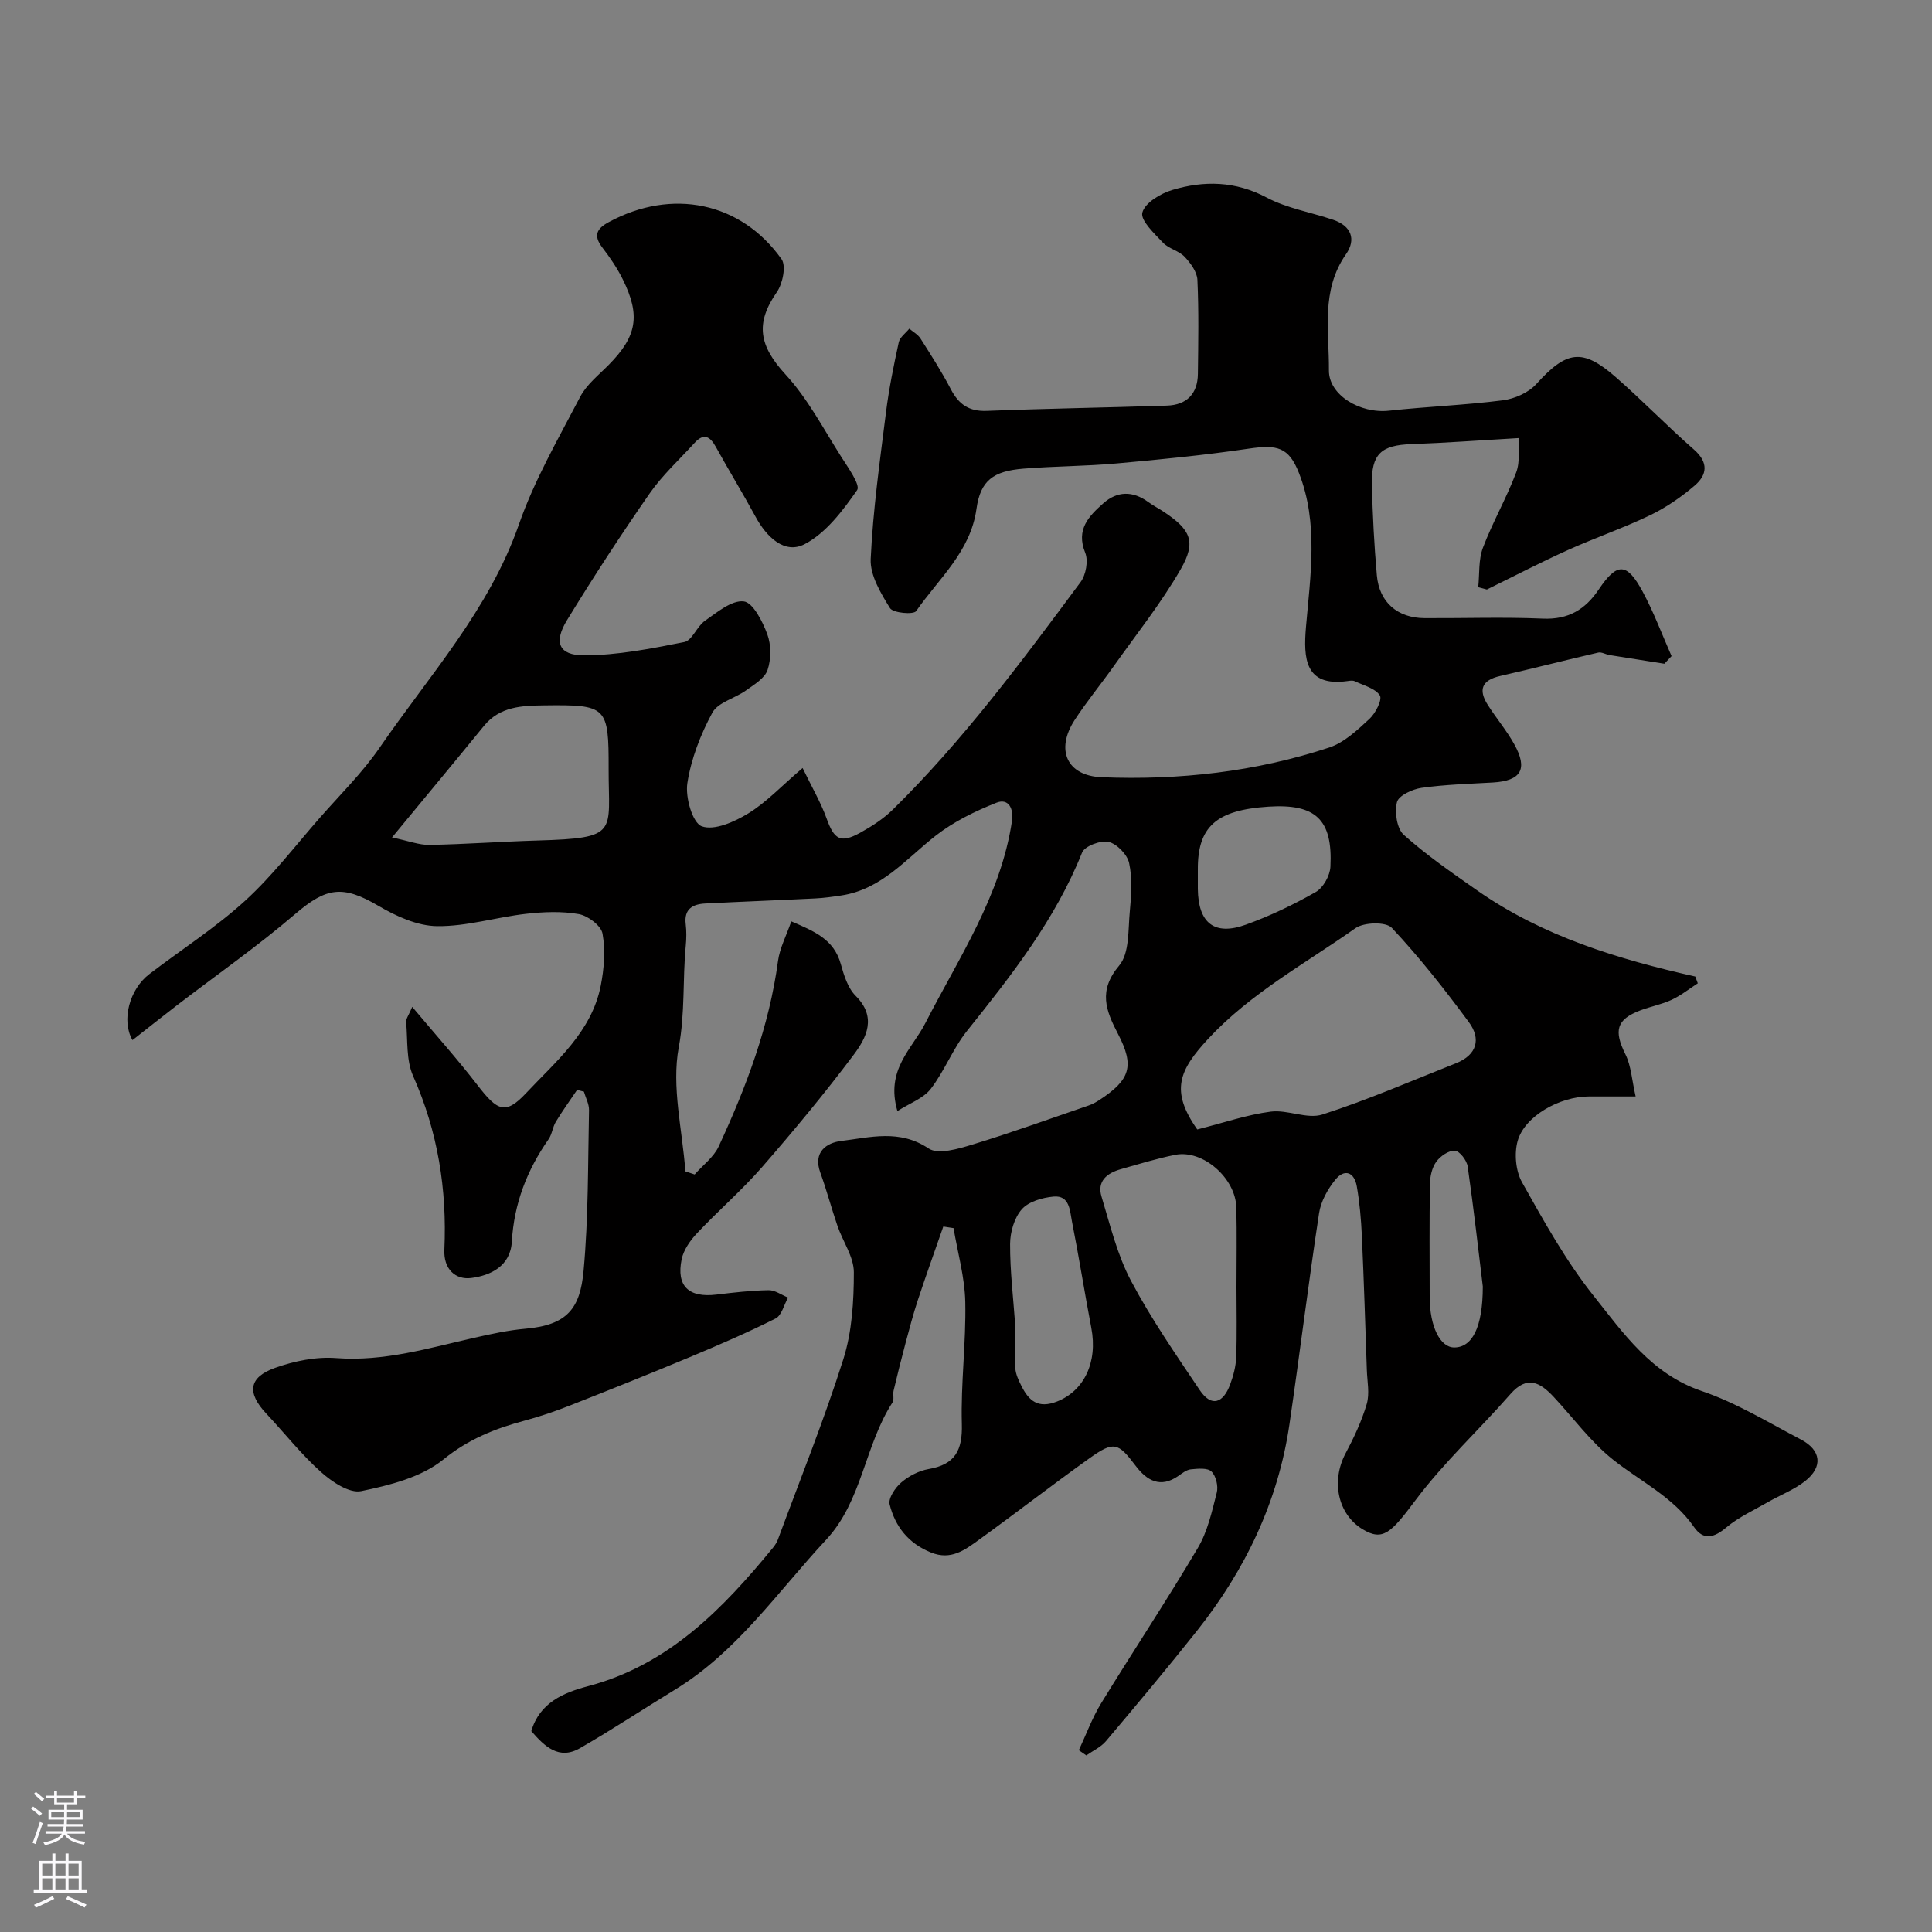 <svg enable-background="new 0 0 400 400" viewBox="0 0 400 400" xmlns="http://www.w3.org/2000/svg"><rect x="0" y="0" width="400" height="400" fill="#808080" stroke="none"/><path d="m306.05 121.57c.29-2.73.03-5.67.97-8.16 2.01-5.31 4.89-10.29 6.89-15.6.86-2.27.4-5.04.52-7.11-8.15.47-15.18 1-22.22 1.25-6.25.22-8.31 2.03-8.17 8.36.14 6.27.47 12.54 1.02 18.79.49 5.6 4.28 8.85 9.89 8.88 8.17.04 16.34-.25 24.49.1 5.27.23 8.78-1.89 11.57-6.05 3.79-5.62 5.8-5.61 9.06.41 2.32 4.29 4.03 8.92 6.01 13.4-.5.53-1 1.06-1.49 1.58-3.79-.6-7.59-1.19-11.37-1.8-.79-.13-1.63-.67-2.32-.51-6.78 1.56-13.53 3.3-20.32 4.85-3.77.86-4.56 2.83-2.56 5.97 1.75 2.75 3.88 5.27 5.46 8.1 2.92 5.21 1.46 7.64-4.41 7.98-4.93.28-9.89.42-14.77 1.11-1.88.27-4.73 1.59-5.07 2.95-.52 2.08-.03 5.49 1.41 6.78 4.73 4.23 10 7.87 15.22 11.52 13.59 9.5 29.13 14.22 45.13 17.81.17.47.35.94.52 1.4-1.79 1.16-3.49 2.52-5.41 3.42-2.05.95-4.34 1.38-6.47 2.18-4.99 1.89-5.54 4.2-3.1 9.11 1.18 2.37 1.32 5.27 2.11 8.72-3.78 0-6.73 0-9.67 0-6.05 0-13.32 4.07-14.76 9.22-.73 2.61-.4 6.23.92 8.57 4.53 8.06 9.07 16.27 14.8 23.47 6.18 7.77 11.97 16.19 22.39 19.73 7.16 2.43 13.78 6.5 20.53 10.03 4.22 2.21 4.62 5.66.89 8.61-2.28 1.79-5.11 2.87-7.66 4.33-2.93 1.69-6.1 3.12-8.66 5.27-2.55 2.15-4.74 2.73-6.68-.07-4.35-6.27-11.11-9.45-16.82-14-4.6-3.67-8.19-8.61-12.25-12.96-2.79-2.99-5.48-4.54-8.96-.57-6.46 7.38-13.76 14.11-19.62 21.93-5.07 6.77-6.76 8.61-11 6.03-5.13-3.12-6.54-9.98-3.5-15.7 1.74-3.27 3.34-6.69 4.38-10.22.63-2.16.1-4.67.02-7.01-.32-9.27-.61-18.54-1.03-27.8-.16-3.43-.46-6.88-1.05-10.26-.52-2.94-2.55-3.71-4.46-1.34-1.58 1.95-2.98 4.47-3.35 6.91-2.21 14.54-4 29.14-6.13 43.69-2.35 16.05-9.16 30.19-19.18 42.81-6.12 7.71-12.45 15.26-18.8 22.79-1.05 1.25-2.71 2-4.08 2.97-.52-.36-1.04-.72-1.55-1.08 1.52-3.24 2.75-6.66 4.61-9.7 6.6-10.77 13.6-21.31 20.03-32.18 2.02-3.41 2.93-7.55 3.92-11.46.34-1.33-.16-3.45-1.1-4.36-.83-.8-2.82-.59-4.27-.45-.9.09-1.78.8-2.58 1.36-3.73 2.61-6.54.96-8.83-2.07-3.67-4.86-4.5-5.21-9.65-1.53-7.71 5.5-15.18 11.32-22.86 16.86-2.87 2.07-5.74 4.27-9.87 2.6-4.69-1.89-7.42-5.38-8.57-9.96-.32-1.27 1.16-3.47 2.41-4.54 1.56-1.34 3.66-2.43 5.67-2.78 5.48-.94 7.02-3.87 6.87-9.3-.24-8.42.89-16.87.71-25.3-.11-5.11-1.57-10.19-2.43-15.28-.71-.11-1.41-.22-2.12-.33-1.77 5.08-3.59 10.15-5.28 15.26-.96 2.91-1.74 5.89-2.53 8.85-.87 3.28-1.7 6.57-2.48 9.87-.19.8.16 1.84-.23 2.45-5.78 8.91-6.26 20.39-13.75 28.43-10.04 10.77-18.43 23.21-31.36 31.08-6.55 3.99-12.94 8.24-19.59 12.06-4.37 2.52-7.33-.37-10.08-3.53 1.72-5.91 6.73-7.98 11.74-9.3 16.71-4.42 27.9-16 38.32-28.7.41-.5.77-1.08 1-1.68 4.59-12.41 9.55-24.7 13.54-37.3 1.8-5.69 2.18-11.99 2.18-18.02 0-3.19-2.27-6.35-3.38-9.57-1.26-3.67-2.25-7.44-3.57-11.08-1.54-4.24 1.31-6.16 4.29-6.53 6.02-.73 12.11-2.5 18.14 1.55 1.99 1.33 6.17.07 9.1-.82 8.08-2.46 16.03-5.34 24.03-8.08.77-.26 1.5-.67 2.19-1.11 6.45-4.21 7.35-7.06 3.89-13.71-2.52-4.84-4.14-8.95.24-14.15 2.17-2.57 1.83-7.42 2.21-11.28.32-3.3.54-6.77-.15-9.95-.38-1.76-2.53-3.97-4.24-4.37-1.64-.38-4.96.86-5.5 2.21-5.55 13.9-14.63 25.42-23.83 36.93-2.92 3.66-4.64 8.28-7.5 11.99-1.52 1.97-4.32 2.95-6.9 4.6-2.5-8.6 3.01-12.81 5.77-18.19 6.93-13.54 15.63-26.36 17.95-41.88.38-2.53-.71-4.76-3.2-3.78-4.43 1.75-8.89 3.93-12.62 6.85-6.13 4.8-11.19 11.11-19.53 12.36-1.78.27-3.56.52-5.36.61-7.6.38-15.2.66-22.79 1.05-2.59.13-4.43 1.12-4.05 4.27.18 1.48.15 3.01.01 4.49-.67 6.97-.12 13.87-1.45 20.99-1.53 8.2.75 17.11 1.37 25.71.64.21 1.28.43 1.92.64 1.69-1.92 3.95-3.58 4.98-5.81 5.69-12.27 10.46-24.86 12.28-38.4.36-2.65 1.7-5.17 2.75-8.19 4.77 2.05 8.81 3.71 10.24 8.81.65 2.33 1.46 4.98 3.08 6.6 4.45 4.44 2.25 8.67-.42 12.23-6 8-12.41 15.72-18.98 23.27-4.2 4.81-9.08 9.02-13.46 13.68-1.4 1.49-2.76 3.43-3.16 5.36-1.15 5.59 1.48 8.01 7.21 7.32 3.58-.43 7.19-.85 10.79-.91 1.34-.02 2.69.99 4.03 1.53-.84 1.48-1.32 3.69-2.58 4.33-5.79 2.91-11.76 5.49-17.74 7.99-8.26 3.45-16.57 6.77-24.9 10.05-3 1.18-6.07 2.23-9.19 3.07-6.17 1.65-11.72 3.83-16.97 8.09-4.52 3.67-11.07 5.32-17 6.54-2.45.5-6.07-1.93-8.33-3.96-4.1-3.67-7.54-8.06-11.32-12.09-4.03-4.3-3.69-7.51 1.86-9.48 3.97-1.41 8.47-2.33 12.62-2.01 9.94.75 19.18-2.08 28.61-4.21 3.49-.79 7.01-1.56 10.56-1.87 8.7-.76 11.32-4.22 12.04-11.96 1.02-11.03.89-22.18 1.13-33.28.03-1.27-.69-2.56-1.06-3.85-.47-.12-.94-.24-1.41-.36-1.48 2.2-3.04 4.35-4.41 6.62-.66 1.1-.77 2.55-1.49 3.59-4.47 6.39-7.16 13.35-7.61 21.21-.29 5.08-4.41 7.02-8.42 7.53-3.24.41-5.74-1.83-5.55-5.87.56-12.46-1.34-24.43-6.47-35.96-1.46-3.29-1.1-7.41-1.44-11.16-.06-.69.55-1.44 1.26-3.15 4.81 5.74 9.37 10.83 13.53 16.23 4.06 5.27 5.74 6.22 10.01 1.66 6.18-6.59 13.58-12.67 15.48-22.24.7-3.52 1-7.32.38-10.8-.29-1.65-3.01-3.71-4.9-4.05-3.55-.63-7.33-.47-10.95-.06-6.16.7-12.27 2.62-18.39 2.55-4.09-.04-8.49-2.05-12.15-4.2-7.42-4.35-10.76-3.86-17.27 1.71-7.81 6.69-16.28 12.6-24.45 18.87-3.08 2.37-6.12 4.79-9.21 7.21-2.36-4.08-.62-10.53 3.48-13.66 6.62-5.06 13.71-9.6 19.84-15.19 5.69-5.19 10.43-11.44 15.54-17.26 4.17-4.75 8.74-9.24 12.3-14.42 10.29-14.97 22.68-28.55 28.85-46.25 3.2-9.17 8.16-17.74 12.68-26.4 1.33-2.55 3.84-4.52 5.92-6.63 5.81-5.89 6.62-10.18 2.89-17.71-1.15-2.33-2.65-4.52-4.23-6.58-1.89-2.48-1.19-3.89 1.35-5.26 13.02-7.05 27.32-4.21 35.76 7.67.99 1.4.24 5.08-.97 6.82-4.55 6.54-3.65 11.14 1.82 17.09 4.57 4.97 7.81 11.2 11.48 16.97 1.42 2.24 4.05 5.9 3.32 6.94-2.97 4.25-6.44 8.88-10.87 11.19-4.15 2.16-7.89-1.49-10.15-5.66-2.65-4.88-5.55-9.61-8.23-14.47-1.2-2.18-2.5-2.92-4.39-.85-3.16 3.47-6.68 6.69-9.34 10.51-5.95 8.56-11.65 17.31-17.09 26.21-2.8 4.58-1.7 7.28 3.5 7.28 6.94 0 13.92-1.39 20.78-2.75 1.64-.33 2.6-3.23 4.26-4.39 2.52-1.75 5.54-4.32 8.05-4.03 1.91.22 3.9 4.15 4.88 6.8.82 2.22.81 5.17.05 7.41-.59 1.73-2.79 3.03-4.48 4.24-2.29 1.64-5.79 2.45-6.95 4.6-2.44 4.51-4.4 9.56-5.17 14.6-.45 2.92 1.07 8.23 2.99 8.92 2.59.94 6.78-.93 9.62-2.67 3.72-2.27 6.8-5.6 11.25-9.4 1.92 3.97 3.76 7.1 4.97 10.45 1.56 4.35 2.87 5.2 6.94 2.96 2.41-1.33 4.81-2.88 6.76-4.79 14.59-14.34 26.72-30.74 38.87-47.1 1.12-1.5 1.65-4.43.97-6.09-1.97-4.84.76-7.58 3.74-10.23 2.89-2.57 6.11-2.61 9.3-.28 1.05.77 2.22 1.35 3.3 2.08 5.5 3.67 6.71 6.15 3.42 11.86-4.06 7.04-9.18 13.46-13.9 20.12-2.64 3.73-5.56 7.26-8.05 11.09-4.01 6.18-1.6 11.56 5.62 11.84 16.02.64 31.84-1.12 47.11-6.16 3.1-1.03 5.82-3.62 8.32-5.93 1.26-1.16 2.69-4 2.14-4.85-.97-1.49-3.38-2.07-5.22-2.95-.41-.19-.99-.09-1.49-.02-8.83 1.23-9.13-4.77-8.58-11.2.9-10.59 2.63-21.49-1.45-31.87-2.11-5.39-4.52-5.92-10.41-5.05-9.07 1.34-18.21 2.24-27.35 3.06-6.4.58-12.86.56-19.27 1.08-6.26.5-8.92 2.45-9.74 8.32-1.24 8.9-7.83 14.44-12.49 21.17-.53.77-4.79.4-5.42-.62-1.91-3.09-4.15-6.81-3.99-10.18.47-10.18 1.91-20.32 3.18-30.46.61-4.83 1.59-9.63 2.63-14.39.23-1.05 1.43-1.89 2.18-2.82.79.67 1.79 1.2 2.32 2.04 2.19 3.44 4.4 6.89 6.29 10.51 1.63 3.12 3.75 4.61 7.42 4.47 12.43-.49 24.87-.68 37.3-1.09 4.09-.13 6.37-2.43 6.42-6.56.08-6.5.2-13.01-.1-19.49-.08-1.65-1.43-3.48-2.66-4.78-1.2-1.25-3.28-1.65-4.47-2.91-1.79-1.89-4.7-4.62-4.27-6.23.53-2.01 3.76-3.95 6.2-4.68 6.58-1.97 13.06-1.86 19.52 1.56 4.23 2.24 9.2 3.06 13.8 4.62 3.73 1.26 4.8 4.04 2.64 7.13-5.24 7.5-3.47 15.92-3.53 24.05-.04 5.11 6.46 8.99 12.44 8.34 7.84-.85 15.74-1.15 23.56-2.15 2.44-.31 5.31-1.57 6.93-3.36 6.26-6.92 9.52-7.5 16.44-1.45 5.55 4.85 10.67 10.17 16.22 15.02 3.06 2.68 2.71 5.24.14 7.44-2.8 2.39-5.94 4.56-9.25 6.15-5.56 2.67-11.43 4.68-17.05 7.22-5.65 2.55-11.16 5.42-16.73 8.15-.63-.17-1.21-.32-1.79-.48zm-58.17 112.27c5.56-1.4 10.32-3.06 15.22-3.69 3.49-.45 7.52 1.61 10.68.6 9.39-3.02 18.48-6.98 27.67-10.62 4.34-1.72 5.23-5.03 2.66-8.51-4.99-6.76-10.21-13.4-15.95-19.52-1.21-1.29-5.77-1.17-7.53.07-10.38 7.34-21.67 13.4-30.53 22.95-5.94 6.42-7.89 10.68-2.22 18.72zm8.12 32.66c0-5.49.1-10.99-.03-16.48-.14-6.12-6.95-12.05-12.63-10.93-3.81.76-7.55 1.92-11.3 2.98-2.83.8-4.96 2.47-3.98 5.68 1.78 5.87 3.24 12 6.07 17.37 4.16 7.87 9.27 15.26 14.25 22.67 2.49 3.71 4.91 2.62 6.3-1.13.67-1.8 1.19-3.76 1.26-5.66.18-4.84.06-9.67.06-14.5zm-174.84-93.11c3.45.71 5.62 1.58 7.78 1.54 7.43-.14 14.86-.69 22.3-.91 17.06-.5 14.74-1.56 14.77-14.84.02-12.91-.33-13.31-13.34-13.14-4.56.06-9.18.19-12.49 4.27-6 7.37-12.09 14.67-19.02 23.08zm128.99 100.47c0 3.45-.12 6.44.06 9.42.08 1.24.68 2.51 1.26 3.66 1.54 3.07 3.44 4.76 7.37 3.23 5.55-2.18 8.48-8.06 7.1-15.26-1.4-7.34-2.56-14.73-4.01-22.06-.43-2.19-.46-5.42-3.81-5.11-2.31.21-5.16 1.03-6.57 2.63-1.56 1.77-2.41 4.74-2.42 7.19-.02 5.58.66 11.16 1.02 16.3zm37.85-93.78c0 1.33-.01 2.66 0 3.99.09 7.05 3.42 9.73 9.95 7.37 5-1.8 9.86-4.13 14.47-6.76 1.55-.88 2.94-3.4 3.03-5.23.5-9.8-3.07-13.08-12.84-12.44-10.82.7-14.68 4.16-14.61 13.07zm59 86.28c-.86-7.05-1.86-15.97-3.13-24.84-.18-1.27-1.66-3.21-2.65-3.28-1.26-.09-3.02 1.13-3.86 2.29-.89 1.22-1.28 3.04-1.31 4.61-.12 7.81-.07 15.63-.05 23.44.02 6.05 2.16 10.4 5.08 10.4 3.67 0 5.91-4.05 5.92-12.62z" fill="#010000"/><g fill="#fbfafc"><path d="m6.44 374.46.42-.45c.65.47 1.27.95 1.85 1.44l-.45.49c-.65-.56-1.25-1.06-1.82-1.48m.93 7.33-.63-.26c.55-1.36 1.05-2.8 1.52-4.33.19.1.38.19.59.27-.46 1.29-.95 2.73-1.48 4.32m-.38-10.38.44-.42c.43.34 1.01.82 1.74 1.44l-.49.49c-.53-.51-1.09-1.01-1.69-1.51m2.5.35h1.72v-1.04h.59v1.04h3.52v-1.04h.59v1.04h1.75v.53h-1.75v1.42h-2.03v.97h3.22v2.03h-3.24c0 .35-.01.66-.03.93h3.32v.53h-3.37c-.03.27-.08.58-.15.94h3.96v.53h-3.71c.67.92 1.93 1.48 3.79 1.68-.13.24-.23.44-.29.59-2.13-.38-3.48-1.08-4.04-2.12-.43.97-1.77 1.72-4.03 2.23-.09-.19-.2-.37-.33-.55 2.1-.42 3.37-1.03 3.81-1.83h-3.36v-.53h3.58c.08-.29.13-.61.16-.94h-3.33v-.53h3.39c.02-.27.04-.58.04-.93h-3.23v-2.03h3.25v-.97h-2.07v-1.42h-1.73zm1.12 3.44v1h2.65c.01-.3.02-.44.01-.4v-.25-.35zm1.19-2h3.52v-.91h-3.52zm4.71 2h-2.63v.59c0 .15-.01.28-.01.4h2.64z"/><path d="m13.56 383.74h.63v1.52h2.72v6.07h1.13v.6h-11.06v-.6h1.13v-6.07h2.73v-1.52h.63v1.52h2.1v-1.52zm-2.69 8.83.38.56c-1.24.63-2.53 1.25-3.85 1.85-.1-.21-.21-.42-.34-.63 1.36-.55 2.63-1.15 3.81-1.78m-2.13-4.27h2.1v-2.45h-2.1zm0 3.04h2.1v-2.46h-2.1zm2.72-3.04h2.1v-2.45h-2.1zm0 3.04h2.1v-2.46h-2.1zm6.07 3.6c-1.41-.71-2.7-1.3-3.86-1.78l.35-.56c1.45.62 2.75 1.19 3.88 1.72zm-1.25-9.09h-2.1v2.45h2.1zm-2.09 5.49h2.1v-2.45h-2.1z"/></g></svg>